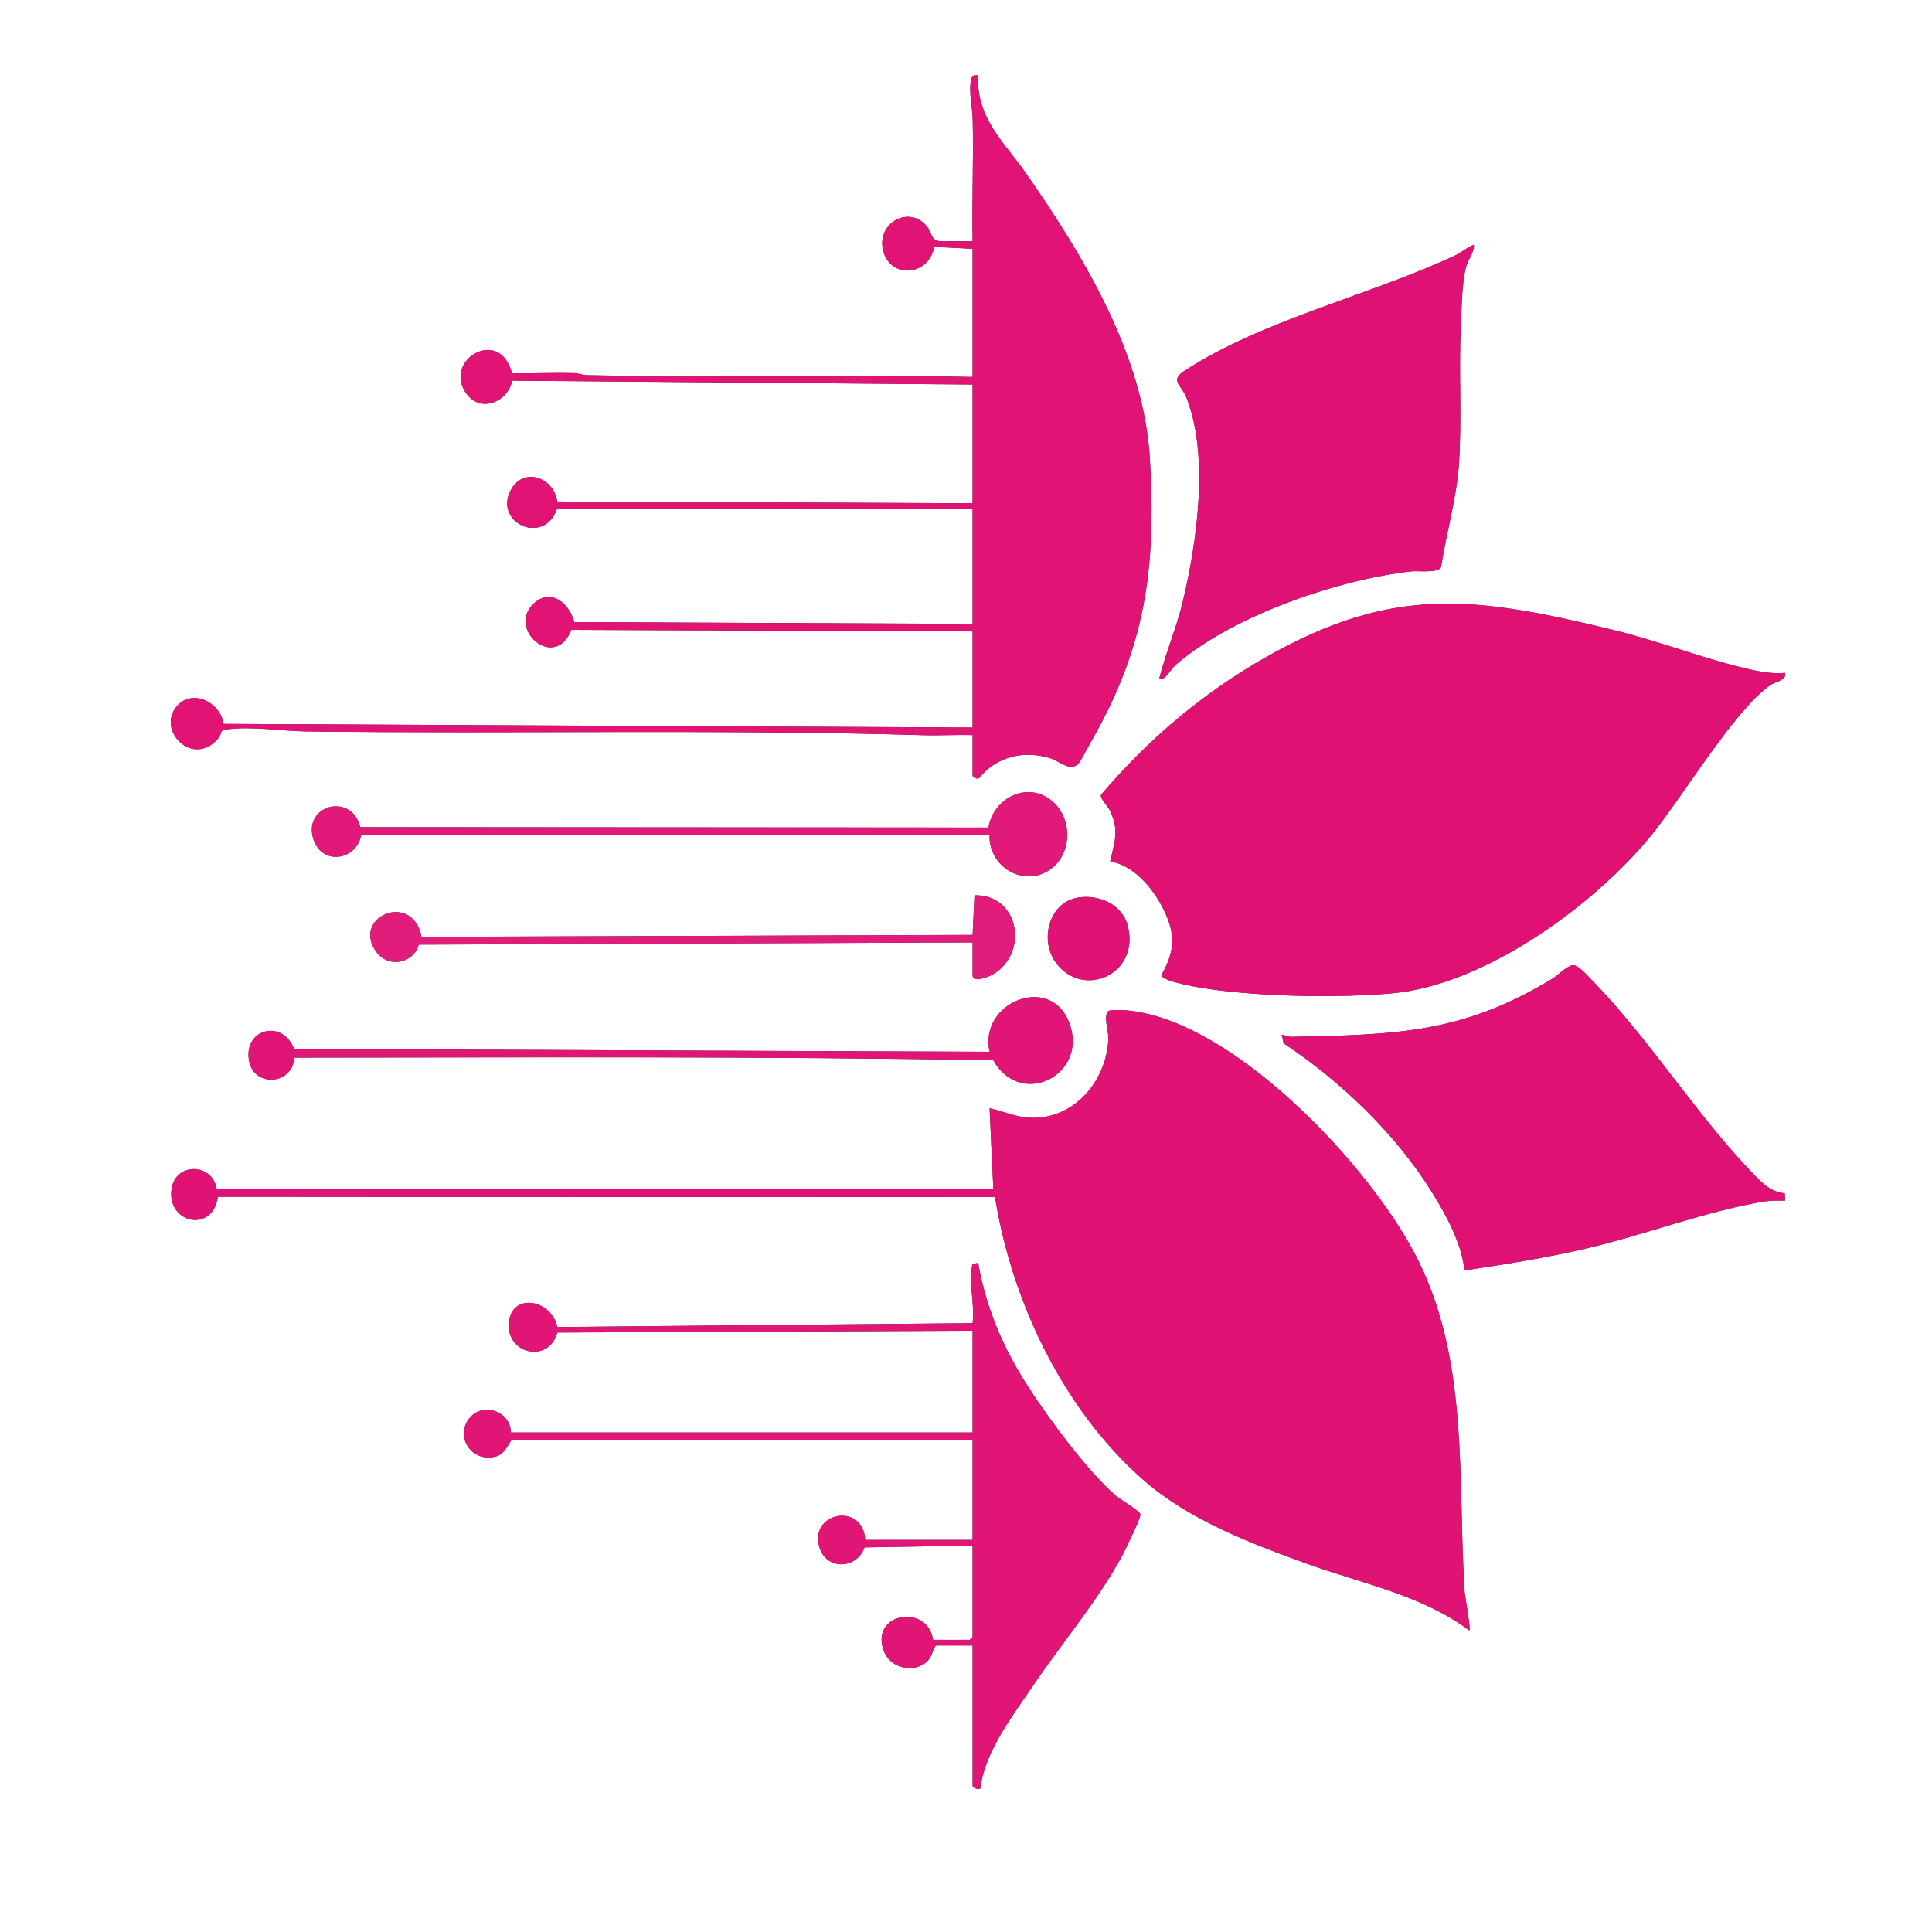 <?xml version="1.0" encoding="UTF-8"?>
<svg id="Layer_1" data-name="Layer 1" xmlns="http://www.w3.org/2000/svg" viewBox="0 0 1117.09 1117.09">
  <rect x="0" y="0" width="1117.09" height="1117.09" fill="#333333" stroke="none"/>
  <defs>
    <style>
      .cls-1 {
        fill: #e11375;
      }

      .cls-2 {
        fill: #e01173;
      }

      .cls-3 {
        fill: #e01274;
      }

      .cls-4 {
        fill: #e01174;
      }

      .cls-5 {
        fill: #e11979;
      }

      .cls-6 {
        fill: #e01375;
      }

      .cls-7 {
        fill: #fff;
      }

      .cls-8 {
        fill: #e11576;
      }

      .cls-9 {
        fill: #e21c7a;
      }
    </style>
  </defs>
  <path class="cls-7" d="M1117.09,0v1117.09H0V0h1117.09ZM562.36,139.5h-17.98c-6.07,0-5.45-4.42-7.67-7.59-9.46-13.45-28.68-4.31-26.42,11.12,2.66,18.19,26.37,17.64,29.91-.32l22.17,1.14v74.11c-74.26-1.52-148.63.38-222.92-1.04-2.58-.05-4.96-1.12-7.54-1.18-11.94-.29-23.94.25-35.89.11-7.03-27.93-41.28-6.9-25.76,12.49,8.27,10.33,23.56,3.8,25.81-8.25l266.29,2.23v68.66l-240.19-1.02c-2.12-14.7-20.67-20.31-27.37-5.53-8.43,18.58,20.01,30.7,27.25,9.82h240.31v66.48l-230.33-1.04c-2.67-10.5-13.12-19.89-23.12-11.01-16.49,14.66,11.88,39.76,21.48,15.49l231.97.92v55.58l-433.09-2.11c-1.8-12.4-17.82-20.51-26.83-10.43-12.37,13.82,9.03,36.33,23.99,18.54,2.05-2.44.02-4.36,4.84-4.97,14.71-1.89,31.1,1.02,45.78,1.2,118.76,1.5,237.81-1.31,356.39,2.17,9.62.28,19.31-.3,28.93-.04v23.43c0,.74,2.46,2.3,3.65,1.49,10.14-12.59,25.94-16.24,41.27-11.54,4.87,1.49,11.36,7.91,16.17,3.28,1.32-1.27,5.24-9.11,6.67-11.57,32-55.25,38.53-100.84,34.74-164.81-3.54-59.72-38.11-116.98-71.53-164.96-12.34-17.72-29.28-32.46-27.7-56.76-3.51-.43-4.04.55-4.41,3.75-.86,7.39,1.03,14.9,1.19,21.81.56,23.41-.51,46.93-.04,70.34ZM852.25,141.69c-.62-.7-8.48,4.87-10.14,5.65-48.68,23-112.59,37.76-157.36,67.15-8.44,5.54-1.76,7.84,1.27,15.5,13.17,33.29,6.14,83.3-2.1,117.71-3.69,15.4-9.79,29.53-13.66,44.64,1.51.09,2.09.33,3.31-.74,1.96-1.71,4.3-5.61,7.07-7.95,33.07-27.93,92.5-48.4,135.25-53.29,4.17-.48,15.14,1.16,17.28-2.34,2.99-19.25,9.02-40.05,10.36-59.39,1.78-25.69-.09-53.62,1.06-79.59.42-9.62.68-24.23,2.7-33.26,1.27-5.65,4.72-8.8,4.96-14.1ZM1032.09,389.08c-6.54.48-12.22-.25-18.54-1.63-26.06-5.67-53.73-16.65-80.41-23.12-80.03-19.42-127.42-26.3-201.49,15.84-36.48,20.76-67.96,47.5-95.06,79.42-.57,2.15,3.7,6.16,5.03,8.82,5.72,11.48,2.9,17.86.31,29.65,13.21,2.19,23.97,14.68,30,26.14,7.71,14.67,7.97,25.17-.48,39.69.91,3.92,24.43,7.52,28.93,8.15,30.51,4.27,73.69,5.02,104.48,2.3,53.11-4.69,115.45-49.85,148.75-89.93,18.65-22.44,48.66-73.29,69.85-88.18,3.36-2.36,9.67-2.7,8.65-7.15ZM609.92,464.66c-13.88-13.91-35.24-4.4-38.42,13.85l-363.17-.24c-5.28-20.83-34.22-12.35-26.84,7.78,5.25,14.3,24.71,11.46,27.33-3.31l363.35.06c-.73,18.07,19.27,30.56,34.8,20.1,12.43-8.38,13.31-27.85,2.95-38.23ZM562.36,544.92v19.07c0,4.37,8.66,1.01,10.79-.11,22.04-11.56,16.7-46.89-9.7-46.22l-1.08,22.9-318.61,1.13c-5.4-27.08-41.5-11.11-25.78,9.21,6.86,8.86,21.23,6.15,24.14-4.73l320.25-1.26ZM623.11,519.03c-16.79,2.89-21.97,24.58-12.79,37.33,15.62,21.69,49.03,7.08,41.76-21.05-3.25-12.58-17-18.35-28.97-16.28ZM1031.96,689.99c-8.94-.88-14.29-7.13-20.05-13.18-32.21-33.9-57.97-75.58-90.96-109.57-2.34-2.41-7.73-8.5-10.64-9.08-3.54-.7-8.83,5.34-12.63,7.65-52.35,31.94-91.03,32.38-150.59,33.7-2.11.05-3.94-.98-5.98-1.19l1.07,4.91c32.87,21.85,64.49,52.02,85.47,85.64,8.5,13.62,17.32,29.61,19.16,45.69,23.56-3.49,47.42-7.35,70.64-12.74,32.99-7.66,69.71-21.76,102.59-27.1,4.05-.66,7.99-.55,12.05-.49l-.13-4.23ZM170.12,611.51c134.75-.08,269.71-.83,404.22,1.53,15.76,28.36,55.58,8.4,43.79-21.99-10.91-28.13-52.27-11.61-45.95,17.09l-402.18-1.62c-6.56-17.65-29.83-11.63-25.88,7.37,3.11,14.93,25.2,13.36,26.01-2.37ZM574.35,687.69H125.33c-2.44-15.47-23.73-15.6-26.08-.48-3.14,20.21,23.93,25.99,26.71,4.77l449.37.18c9.61,60.48,39.72,123.39,86.19,163.92,26.38,23,62.69,36.78,95.36,48.5,31.34,11.24,65.53,17.9,92.65,38.14,1.14.02-2.56-20.16-2.7-22.36-4.22-66.01,3.06-135.74-29.25-196.35-27.04-50.73-98.19-126.04-156.02-138.23-6.76-1.43-13.03-2.27-20.02-1.47-4.14,1.35-.58,12.31-.66,15.6-.53,22.89-17.27,44.85-40.92,46.35-11,.7-17.7-3.31-27.77-5.43l2.17,46.87ZM562.36,769.43v58.85h-267.01c0-12.2-16.22-17.95-24-8.2-8.85,11.08,2.1,26.55,16.32,21.77,4.41-1.48,7.56-9.21,8.22-9.21h266.47v57.76h-62.12c-1.13-22.33-33.33-15.91-26.21,4.96,4.34,12.7,21.53,11.77,25.84-.65l62.49-1.04v52.86l-1.63,1.63h-21.25c-3.06-21.34-37.27-15.61-28.23,6.98,3.82,9.53,17.37,12.55,24.85,5.45,3.07-2.92,2.74-6.1,5.02-9.15h21.25v81.19c0,1.17,3.14,2.08,4.35,1.64,2.86-21.94,19.09-42.63,31.37-60.73,16.54-24.38,37.02-48.46,50.94-74.39,1.71-3.18,10.57-21.43,10.39-23.44s-11.54-8.57-14.24-10.9c-16.26-14.04-38.72-44.35-50.57-62.77-14.48-22.52-24.34-45.21-29.04-71.79l-3.3.59c-2.39,11.13,1.43,22.81.1,34.24l-240.15,2.23c-3.49-16.75-28.15-20.3-28.05-.6.08,16.65,23.37,21.22,28.06,3.77l240.13-1.05Z"/>
  <path class="cls-3" d="M574.35,687.69l-2.17-46.87c10.07,2.12,16.77,6.13,27.77,5.43,23.66-1.5,40.39-23.46,40.92-46.35.08-3.29-3.48-14.25.66-15.6,6.99-.8,13.26.05,20.02,1.47,57.83,12.2,128.98,87.51,156.02,138.23,32.31,60.61,25.03,130.34,29.25,196.35.14,2.2,3.84,22.39,2.7,22.36-27.11-20.23-61.3-26.89-92.65-38.14-32.67-11.72-68.98-25.5-95.36-48.5-46.48-40.53-76.59-103.45-86.19-163.92l-449.37-.18c-2.77,21.22-29.84,15.44-26.71-4.77,2.35-15.12,23.65-14.99,26.08.48h449.02Z"/>
  <path class="cls-2" d="M1032.09,389.08c1.02,4.45-5.29,4.79-8.65,7.15-21.19,14.89-51.2,65.74-69.85,88.18-33.3,40.07-95.64,85.23-148.75,89.93-30.79,2.72-73.97,1.97-104.48-2.3-4.5-.63-28.02-4.23-28.93-8.15,8.45-14.52,8.19-25.02.48-39.69-6.03-11.46-16.79-23.95-30-26.14,2.59-11.79,5.41-18.17-.31-29.65-1.32-2.65-5.59-6.67-5.03-8.82,27.11-31.92,58.58-58.66,95.06-79.42,74.07-42.14,121.46-35.27,201.49-15.84,26.68,6.48,54.35,17.45,80.41,23.12,6.32,1.38,12.01,2.11,18.54,1.63Z"/>
  <path class="cls-1" d="M562.36,139.5c-.46-23.41.6-46.93.04-70.34-.16-6.9-2.05-14.42-1.19-21.81.37-3.2.9-4.19,4.41-3.75-1.58,24.3,15.36,39.04,27.7,56.76,33.42,47.98,67.99,105.25,71.53,164.96,3.79,63.97-2.74,109.56-34.74,164.81-1.43,2.46-5.35,10.3-6.67,11.57-4.81,4.63-11.3-1.78-16.17-3.28-15.33-4.7-31.13-1.05-41.27,11.54-1.19.81-3.65-.75-3.65-1.49v-23.43c-9.61-.26-19.31.33-28.93.04-118.57-3.48-237.63-.67-356.39-2.17-14.69-.19-31.07-3.09-45.78-1.2-4.81.62-2.78,2.53-4.84,4.97-14.96,17.79-36.36-4.72-23.99-18.54,9.01-10.08,25.03-1.97,26.83,10.43l433.09,2.11v-55.58l-231.97-.92c-9.59,24.27-37.97-.83-21.48-15.49,10-8.89,20.45.5,23.12,11.01l230.33,1.04v-66.48h-240.31c-7.24,20.88-35.68,8.77-27.25-9.82,6.7-14.79,25.25-9.17,27.37,5.53l240.19,1.02v-68.66l-266.29-2.23c-2.25,12.05-17.54,18.58-25.81,8.25-15.52-19.39,18.72-40.42,25.76-12.49,11.94.14,23.95-.4,35.89-.11,2.58.06,4.96,1.13,7.54,1.18,74.29,1.42,148.66-.47,222.92,1.04v-74.11l-22.17-1.14c-3.54,17.96-27.25,18.51-29.91.32-2.25-15.43,16.96-24.57,26.42-11.12,2.23,3.16,1.61,7.59,7.67,7.59h17.98Z"/>
  <path class="cls-4" d="M852.25,141.69c-.24,5.3-3.7,8.45-4.96,14.1-2.03,9.03-2.28,23.64-2.7,33.26-1.15,25.97.72,53.89-1.06,79.59-1.34,19.35-7.37,40.15-10.36,59.39-2.14,3.5-13.11,1.86-17.28,2.34-42.75,4.89-102.19,25.36-135.25,53.29-2.77,2.34-5.11,6.24-7.07,7.95-1.22,1.07-1.8.83-3.31.74,3.87-15.11,9.97-29.24,13.66-44.64,8.24-34.41,15.28-84.42,2.1-117.71-3.03-7.66-9.71-9.96-1.27-15.5,44.77-29.39,108.68-44.15,157.36-67.15,1.65-.78,9.52-6.36,10.14-5.65Z"/>
  <path class="cls-4" d="M1031.96,689.99l.13,4.23c-4.06-.06-8-.16-12.05.49-32.88,5.34-69.6,19.44-102.59,27.1-23.22,5.39-47.08,9.25-70.64,12.74-1.84-16.08-10.66-32.07-19.16-45.69-20.98-33.62-52.6-63.79-85.47-85.64l-1.07-4.91c2.03.2,3.87,1.24,5.98,1.19,59.56-1.32,98.25-1.76,150.59-33.7,3.8-2.32,9.1-8.36,12.63-7.65,2.91.58,8.31,6.67,10.64,9.08,32.99,34,58.74,75.67,90.96,109.57,5.76,6.06,11.11,12.31,20.05,13.18Z"/>
  <path class="cls-8" d="M562.36,769.43l-240.13,1.05c-4.69,17.45-27.98,12.88-28.06-3.77-.1-19.7,24.56-16.15,28.05.6l240.15-2.23c1.32-11.43-2.49-23.12-.1-34.24l3.3-.59c4.7,26.59,14.55,49.27,29.04,71.79,11.85,18.42,34.31,48.73,50.57,62.77,2.7,2.33,14.06,8.92,14.24,10.9s-8.68,20.26-10.39,23.44c-13.92,25.93-34.4,50.01-50.94,74.39-12.28,18.1-28.51,38.8-31.37,60.73-1.21.44-4.35-.47-4.35-1.64v-81.19h-21.25c-2.28,3.06-1.94,6.24-5.02,9.15-7.48,7.1-21.03,4.09-24.85-5.45-9.04-22.59,25.17-28.31,28.23-6.98h21.25l1.63-1.63v-52.86l-62.49,1.04c-4.31,12.42-21.51,13.35-25.84.65-7.12-20.87,25.08-27.29,26.21-4.96h62.12v-57.76h-266.47c-.67,0-3.81,7.73-8.22,9.21-14.22,4.78-25.18-10.69-16.32-21.77,7.79-9.75,24-4,24,8.2h267.01v-58.85Z"/>
  <path class="cls-8" d="M170.12,611.51c-.81,15.73-22.9,17.31-26.01,2.37-3.95-19,19.32-25.02,25.88-7.37l402.18,1.62c-6.31-28.69,35.04-45.21,45.95-17.09,11.79,30.39-28.02,50.35-43.79,21.99-134.51-2.37-269.47-1.61-404.22-1.53Z"/>
  <path class="cls-5" d="M609.92,464.66c10.36,10.38,9.48,29.85-2.95,38.23-15.53,10.47-35.53-2.02-34.8-20.1l-363.35-.06c-2.62,14.77-22.08,17.61-27.33,3.31-7.39-20.12,21.56-28.6,26.84-7.78l363.17.24c3.18-18.25,24.54-27.76,38.42-13.85Z"/>
  <path class="cls-9" d="M562.36,544.92l-320.25,1.26c-2.91,10.87-17.28,13.59-24.14,4.73-15.72-20.32,20.38-36.29,25.78-9.21l318.61-1.13,1.08-22.9c26.4-.67,31.74,34.65,9.7,46.22-2.13,1.12-10.79,4.48-10.79.11v-19.07Z"/>
  <path class="cls-6" d="M623.11,519.03c11.97-2.06,25.71,3.71,28.97,16.28,7.28,28.13-26.14,42.74-41.76,21.05-9.18-12.75-4-34.44,12.79-37.33Z"/>
</svg>